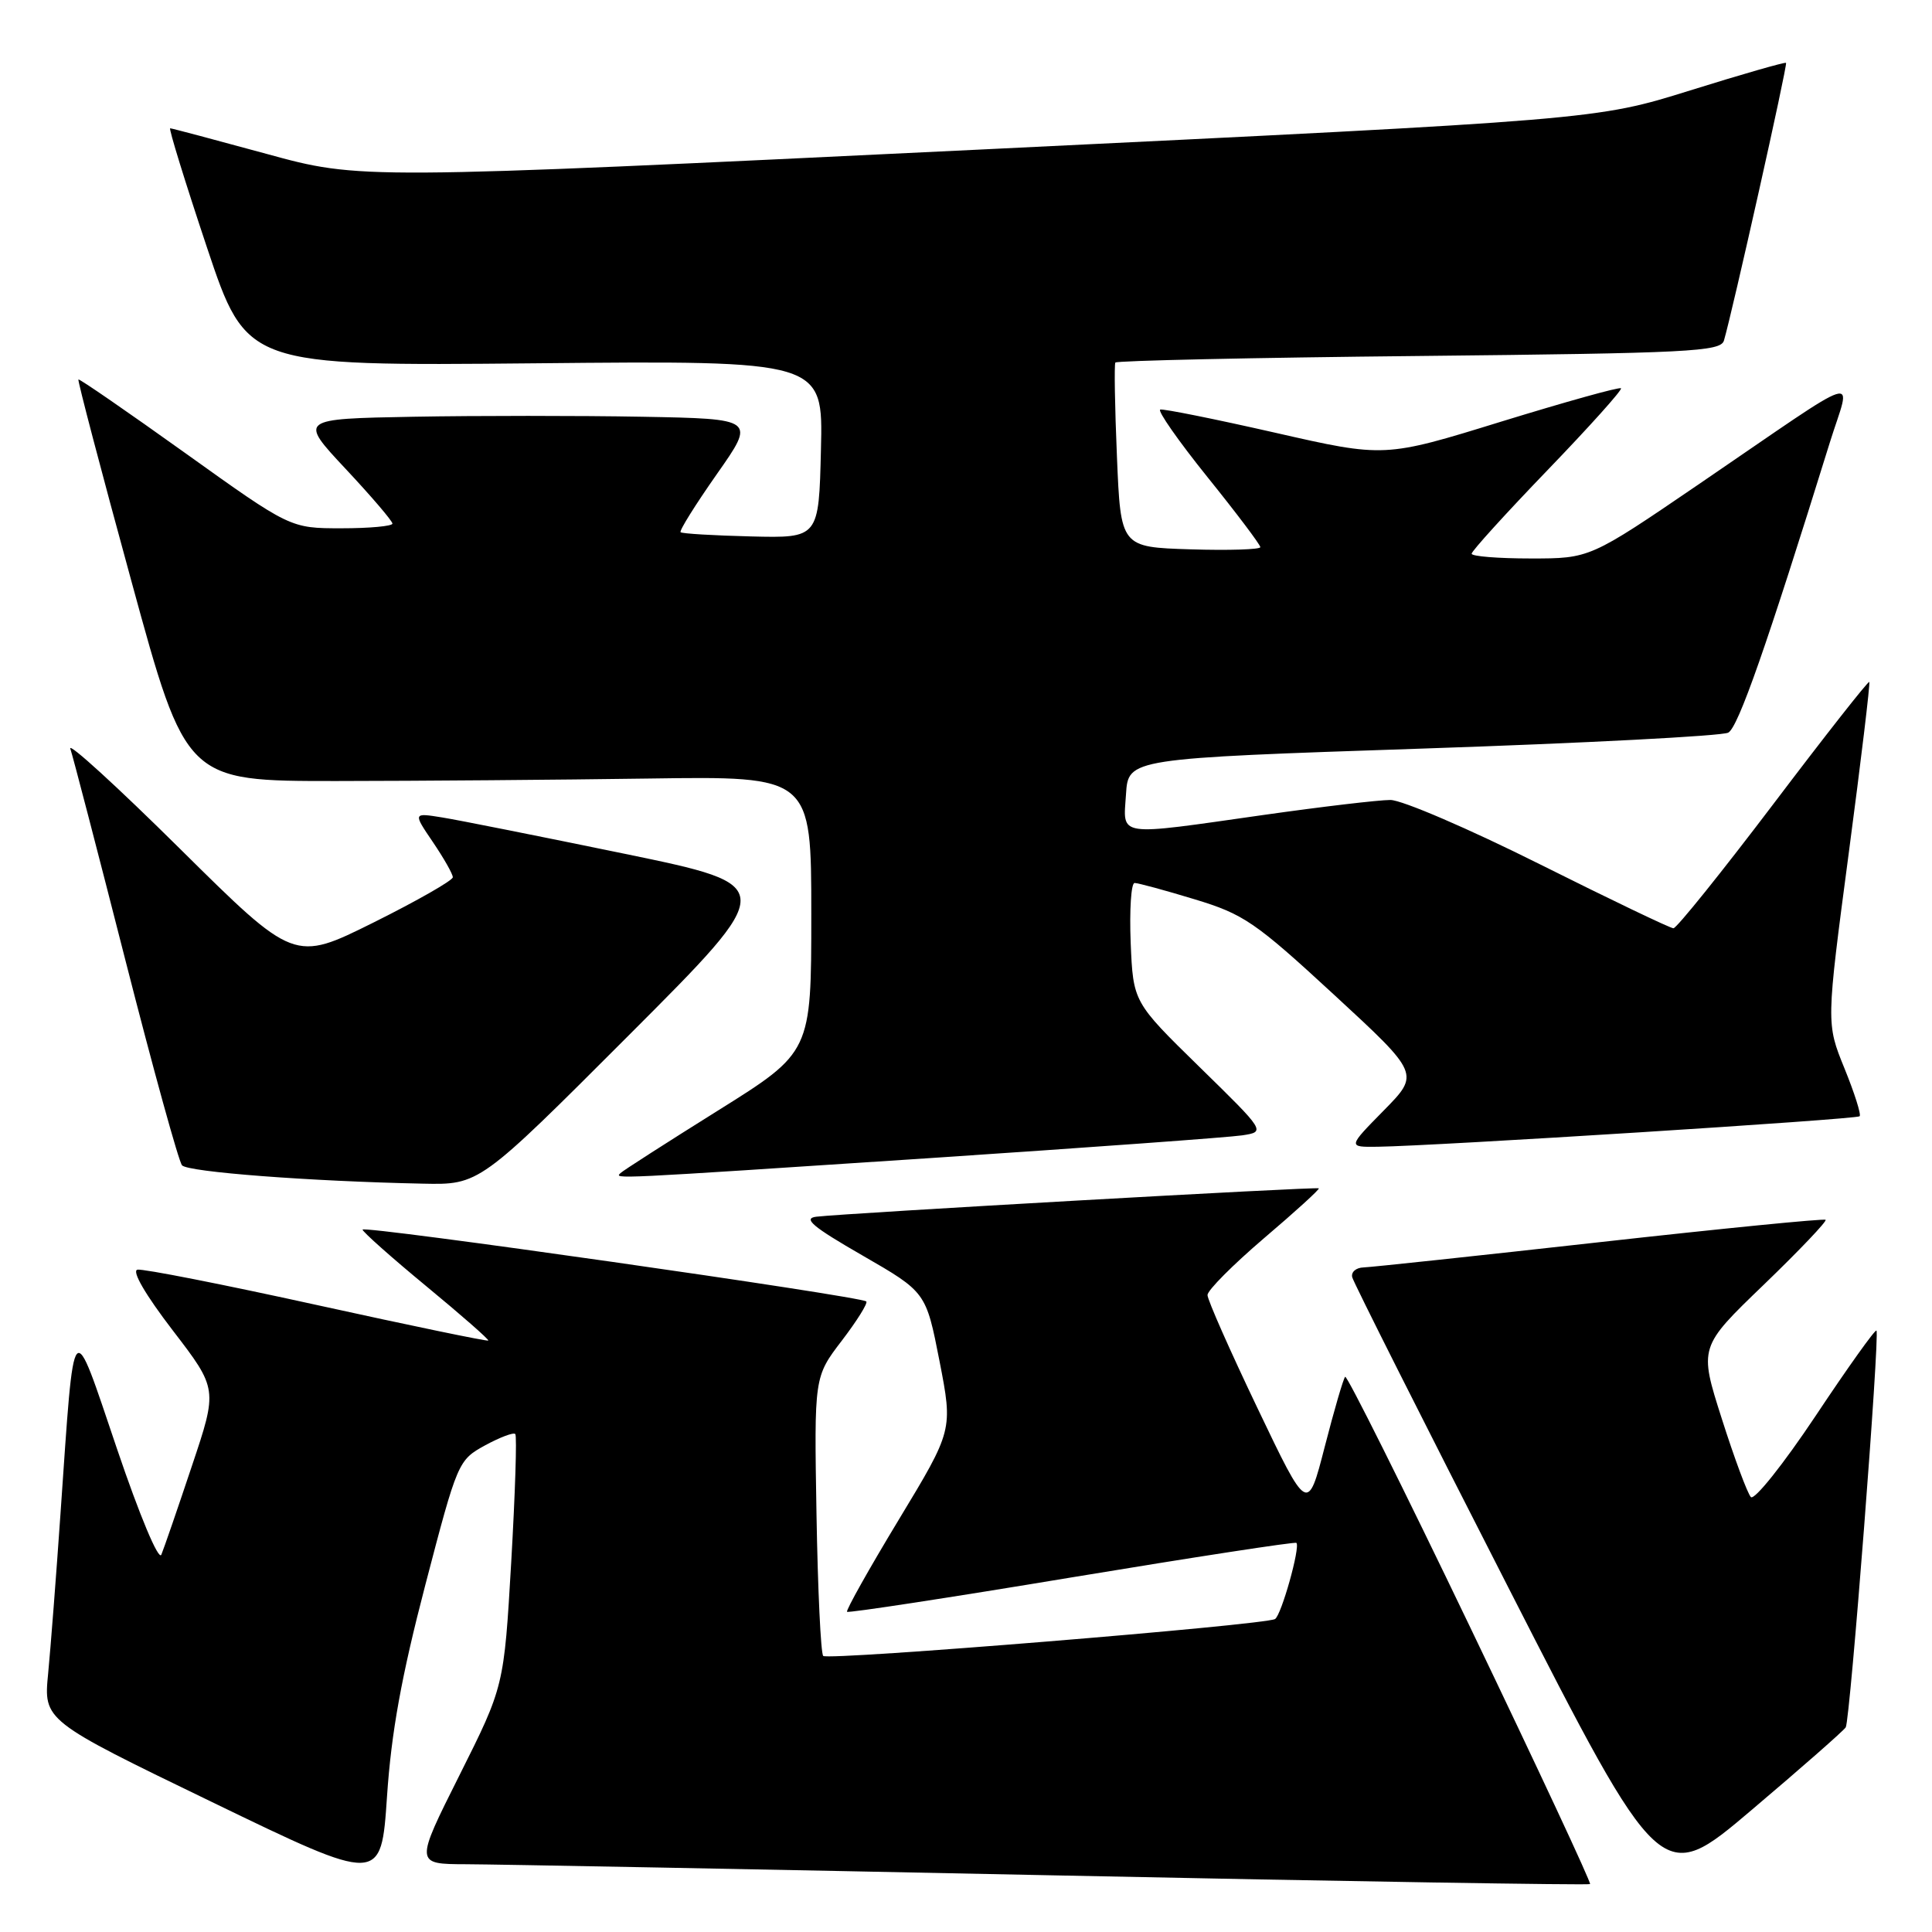 <?xml version="1.0" encoding="UTF-8" standalone="no"?>
<!DOCTYPE svg PUBLIC "-//W3C//DTD SVG 1.1//EN" "http://www.w3.org/Graphics/SVG/1.1/DTD/svg11.dtd" >
<svg xmlns="http://www.w3.org/2000/svg" xmlns:xlink="http://www.w3.org/1999/xlink" version="1.1" viewBox="0 0 256 256">
 <g >
 <path fill="currentColor"
d=" M 56.36 210.00 C 60.62 193.69 60.71 193.48 64.27 191.52 C 66.26 190.44 68.06 189.76 68.28 190.02 C 68.51 190.29 68.26 197.92 67.74 206.98 C 66.78 223.46 66.78 223.46 60.88 235.23 C 54.98 247.00 54.98 247.00 61.74 247.02 C 65.46 247.03 100.42 247.69 139.44 248.49 C 178.46 249.30 210.52 249.81 210.69 249.65 C 210.86 249.48 203.72 234.19 194.83 215.67 C 185.94 197.15 178.47 182.19 178.24 182.43 C 178.00 182.67 176.79 186.83 175.54 191.68 C 173.27 200.50 173.27 200.50 166.64 186.62 C 162.99 178.99 160.00 172.23 160.00 171.60 C 160.00 170.97 163.38 167.58 167.50 164.06 C 171.63 160.55 174.89 157.58 174.75 157.46 C 174.48 157.22 112.13 160.75 108.17 161.22 C 106.35 161.44 107.67 162.55 114.27 166.35 C 122.70 171.21 122.70 171.21 124.49 180.35 C 126.27 189.50 126.27 189.50 119.09 201.37 C 115.14 207.90 112.06 213.39 112.24 213.57 C 112.42 213.75 125.82 211.70 142.01 209.01 C 158.21 206.33 171.61 204.27 171.78 204.44 C 172.32 204.99 169.79 214.01 168.95 214.53 C 167.67 215.32 109.72 220.05 109.08 219.42 C 108.76 219.10 108.36 210.65 108.19 200.64 C 107.88 182.44 107.88 182.44 111.54 177.65 C 113.55 175.02 115.01 172.68 114.79 172.45 C 114.09 171.76 48.00 162.33 48.04 162.93 C 48.07 163.24 51.88 166.63 56.51 170.45 C 61.14 174.27 64.83 177.51 64.70 177.63 C 64.57 177.76 54.35 175.64 41.98 172.92 C 29.62 170.20 18.92 168.09 18.21 168.24 C 17.43 168.40 19.28 171.58 22.88 176.27 C 28.85 184.05 28.85 184.05 25.42 194.27 C 23.54 199.90 21.72 205.18 21.38 206.00 C 21.03 206.86 18.51 200.85 15.51 192.00 C 9.43 174.06 9.90 173.53 8.02 200.50 C 7.45 208.75 6.71 218.31 6.38 221.74 C 5.77 227.98 5.77 227.98 28.13 238.80 C 50.50 249.63 50.50 249.63 51.28 238.06 C 51.85 229.55 53.19 222.15 56.36 210.00 Z  M 244.57 228.88 C 245.15 227.95 249.11 176.77 248.64 176.31 C 248.46 176.13 244.83 181.22 240.58 187.61 C 236.32 194.00 232.46 198.84 232.00 198.37 C 231.55 197.89 229.81 193.22 228.15 188.00 C 225.12 178.50 225.12 178.50 233.71 170.23 C 238.43 165.68 242.11 161.81 241.90 161.63 C 241.68 161.45 228.22 162.78 212.00 164.59 C 195.78 166.40 181.68 167.91 180.68 167.94 C 179.67 167.97 179.00 168.56 179.18 169.25 C 179.35 169.94 188.64 188.39 199.81 210.25 C 220.11 250.00 220.11 250.00 232.10 239.83 C 238.69 234.25 244.30 229.32 244.57 228.88 Z  M 83.33 137.17 C 103.14 117.34 103.14 117.34 82.82 113.14 C 71.64 110.84 60.75 108.66 58.61 108.32 C 54.72 107.69 54.72 107.69 57.36 111.58 C 58.81 113.72 60.00 115.81 60.00 116.24 C 60.00 116.66 55.27 119.36 49.49 122.24 C 38.99 127.46 38.99 127.46 23.86 112.48 C 15.54 104.24 9.00 98.27 9.32 99.21 C 9.64 100.14 12.92 112.74 16.61 127.21 C 20.30 141.67 23.68 153.91 24.12 154.41 C 24.90 155.30 41.04 156.53 56.01 156.84 C 63.52 157.00 63.52 157.00 83.33 137.17 Z  M 123.00 153.47 C 144.18 152.06 162.90 150.70 164.60 150.44 C 167.71 149.96 167.71 149.96 158.93 141.37 C 150.15 132.78 150.15 132.78 149.82 124.89 C 149.65 120.55 149.88 117.00 150.34 117.00 C 150.81 117.00 154.38 117.97 158.29 119.16 C 164.80 121.13 166.32 122.17 176.76 131.80 C 188.13 142.29 188.13 142.29 183.35 147.15 C 178.58 152.00 178.58 152.00 182.54 151.95 C 190.15 151.85 246.01 148.32 246.41 147.91 C 246.64 147.69 245.73 144.83 244.40 141.56 C 241.98 135.61 241.98 135.61 244.96 113.11 C 246.60 100.74 247.83 90.50 247.69 90.36 C 247.55 90.21 241.82 97.50 234.97 106.55 C 228.11 115.60 222.16 123.00 221.74 123.00 C 221.32 123.00 213.34 119.17 204.00 114.50 C 194.66 109.83 185.77 106.00 184.23 106.00 C 182.70 106.00 175.16 106.89 167.47 107.98 C 147.71 110.79 148.83 110.96 149.20 105.25 C 149.50 100.50 149.50 100.50 188.50 99.19 C 209.95 98.47 228.17 97.52 229.00 97.08 C 230.32 96.38 234.08 85.63 242.45 58.67 C 245.29 49.54 247.59 48.82 225.09 64.17 C 210.67 74.00 210.67 74.00 202.84 74.00 C 198.53 74.00 195.00 73.72 195.00 73.37 C 195.00 73.02 199.53 68.03 205.07 62.28 C 210.62 56.52 214.99 51.65 214.79 51.45 C 214.58 51.25 207.46 53.24 198.94 55.86 C 183.47 60.64 183.47 60.64 168.98 57.34 C 161.02 55.53 154.16 54.15 153.74 54.27 C 153.33 54.40 156.14 58.42 159.99 63.21 C 163.85 68.00 167.00 72.18 167.00 72.50 C 167.00 72.81 162.84 72.95 157.75 72.79 C 148.50 72.50 148.50 72.50 148.00 60.50 C 147.72 53.90 147.63 48.29 147.79 48.04 C 147.96 47.79 166.05 47.39 188.02 47.17 C 223.81 46.80 227.99 46.59 228.43 45.13 C 229.54 41.38 236.89 8.55 236.66 8.33 C 236.53 8.20 230.81 9.84 223.96 11.98 C 211.50 15.87 211.50 15.87 129.60 19.83 C 47.69 23.78 47.69 23.78 35.32 20.39 C 28.51 18.53 22.76 17.00 22.55 17.00 C 22.33 17.00 24.52 24.09 27.41 32.75 C 32.68 48.50 32.68 48.50 70.87 48.14 C 109.07 47.77 109.07 47.77 108.78 59.54 C 108.50 71.30 108.50 71.30 99.52 71.08 C 94.57 70.96 90.37 70.71 90.18 70.52 C 89.99 70.32 92.15 66.87 94.98 62.83 C 100.13 55.50 100.13 55.50 85.07 55.22 C 76.78 55.07 63.16 55.07 54.80 55.22 C 39.60 55.50 39.60 55.50 45.80 62.13 C 49.21 65.77 52.00 69.04 52.00 69.38 C 52.00 69.72 48.96 70.00 45.24 70.00 C 38.47 70.00 38.47 70.00 24.54 60.03 C 16.88 54.55 10.51 50.16 10.39 50.28 C 10.26 50.40 13.42 62.43 17.41 77.00 C 24.65 103.50 24.65 103.50 44.57 103.49 C 55.53 103.48 74.17 103.33 86.00 103.16 C 107.50 102.85 107.50 102.85 107.50 121.13 C 107.50 139.42 107.50 139.42 95.14 147.15 C 88.34 151.40 82.53 155.13 82.22 155.44 C 81.44 156.23 80.56 156.27 123.00 153.47 Z "/>
</g>
</svg>
